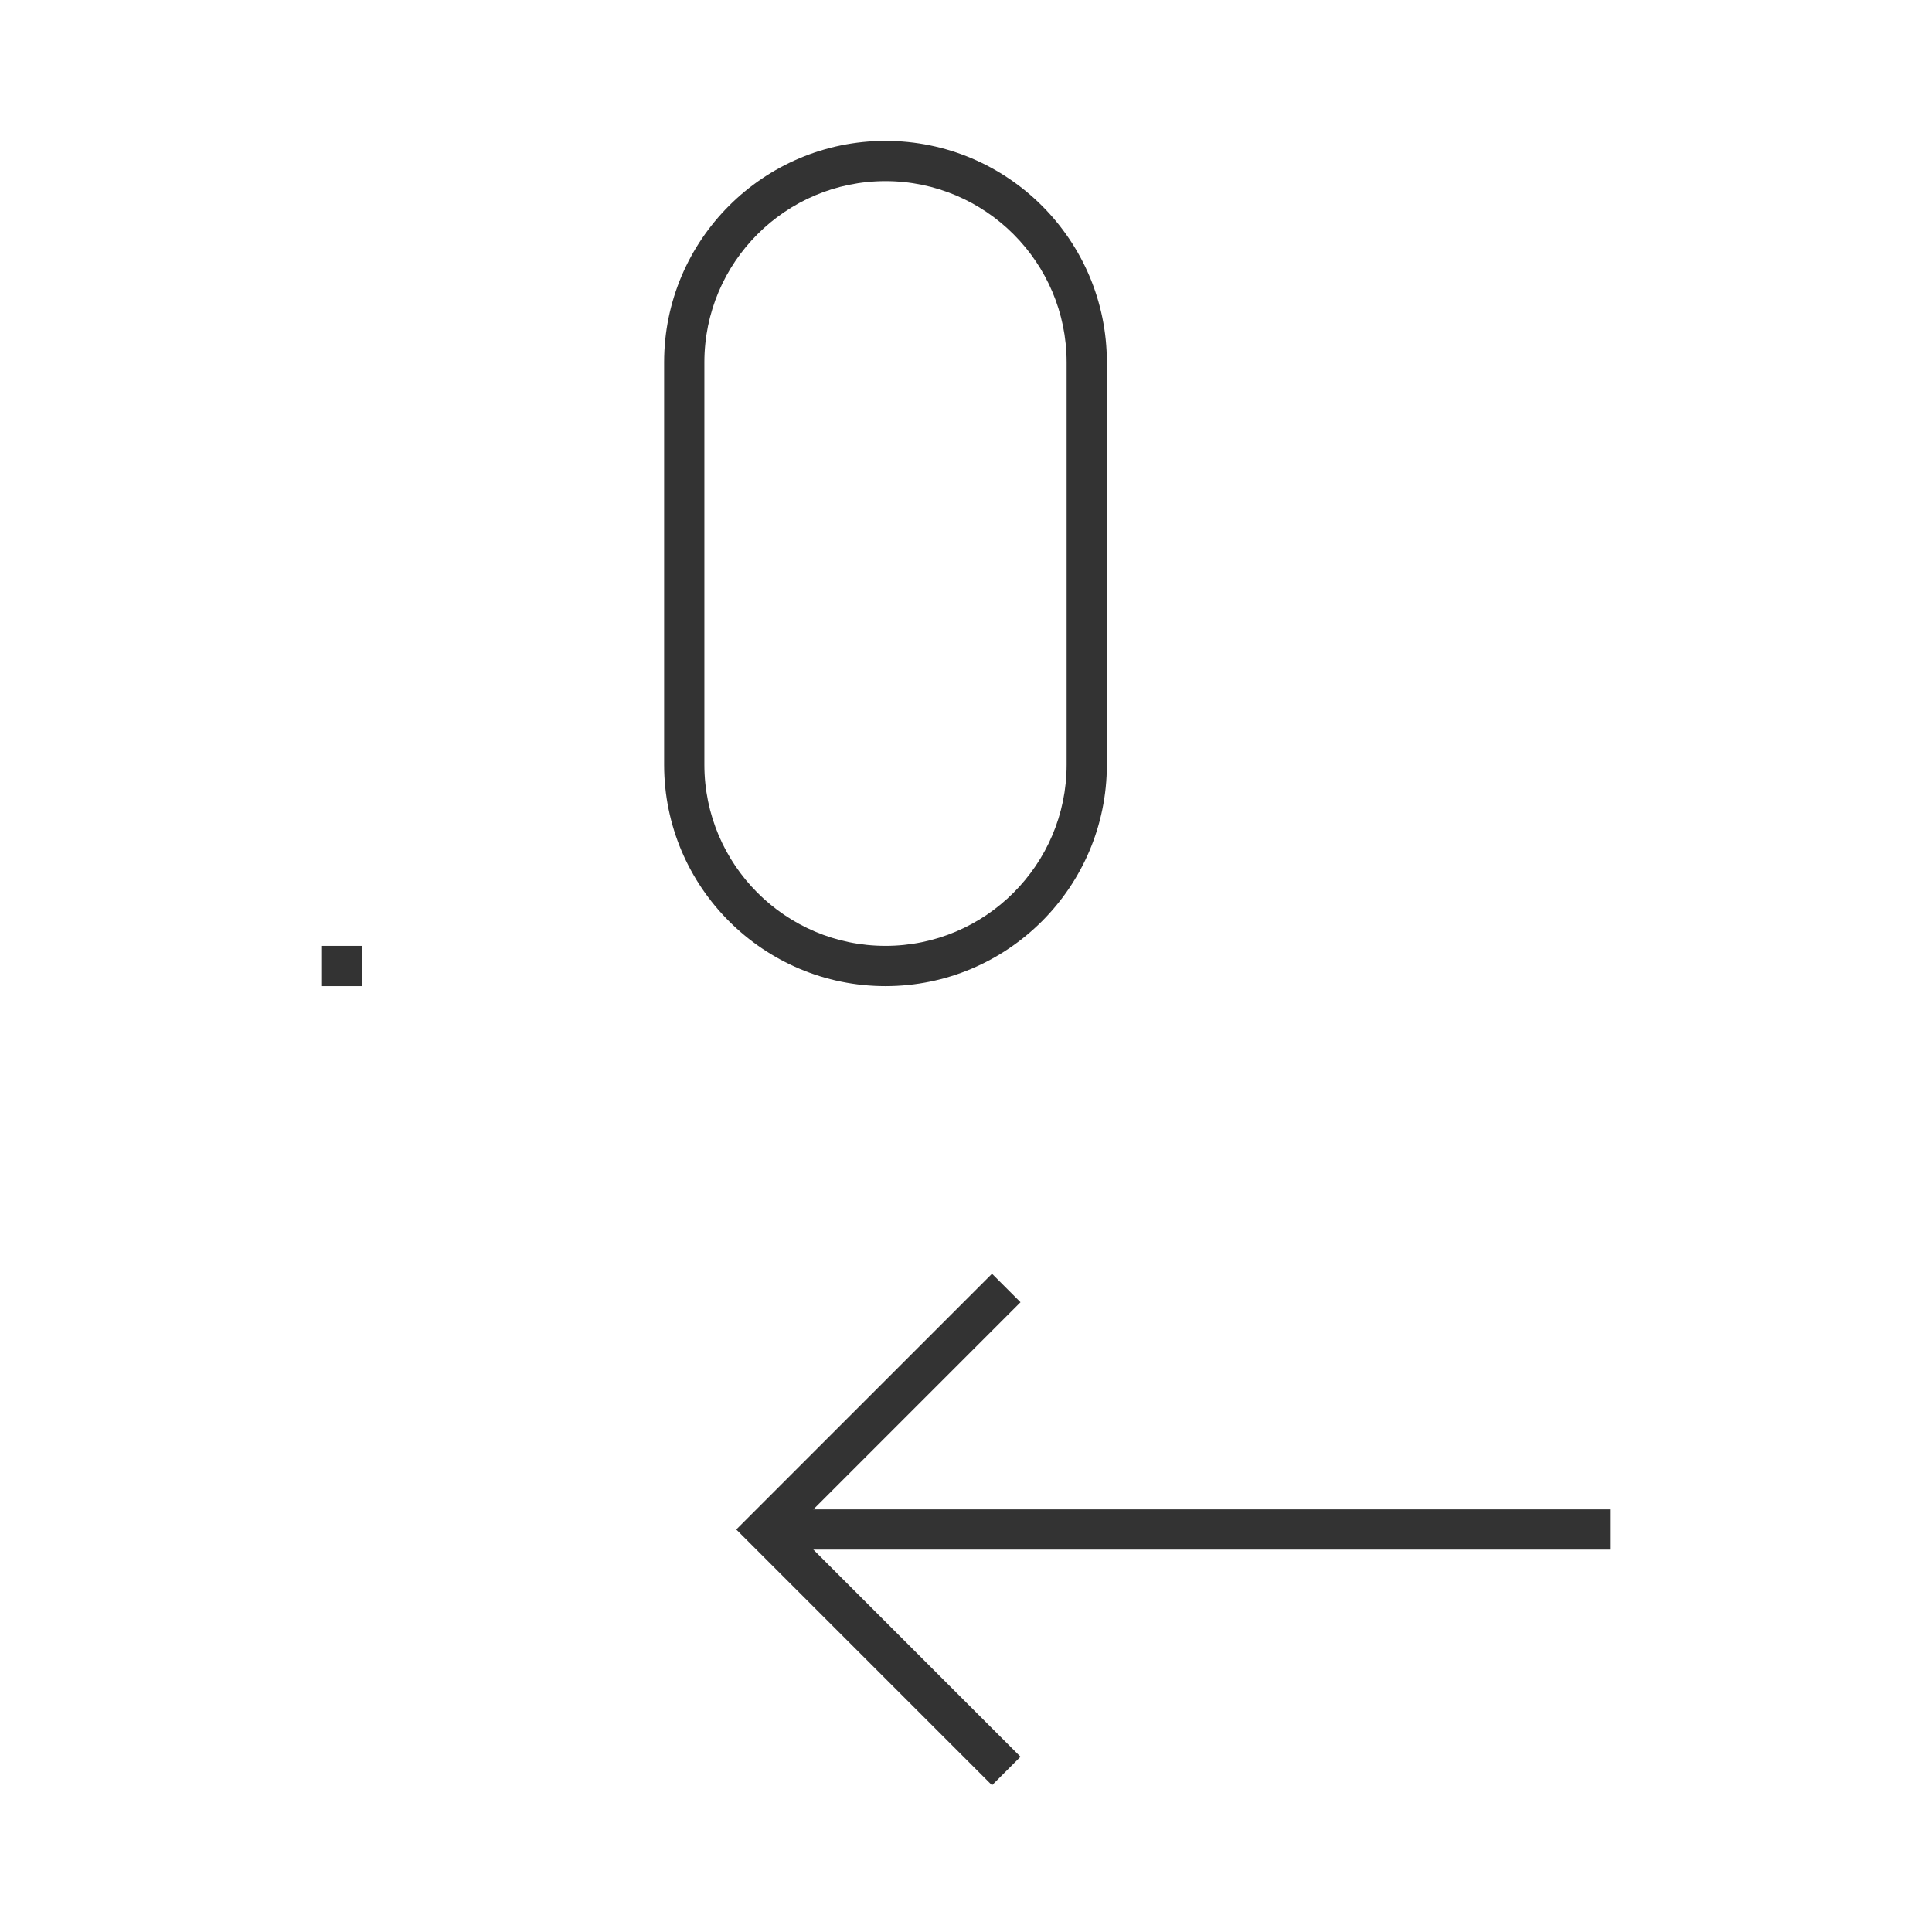 <?xml version="1.0" encoding="iso-8859-1"?>
<svg version="1.1" id="&#x56FE;&#x5C42;_1" xmlns="http://www.w3.org/2000/svg" xmlns:xlink="http://www.w3.org/1999/xlink" x="0px"
	 y="0px" viewBox="0 0 24 24" style="enable-background:new 0 0 24 24;" xml:space="preserve">
<path style="fill:#333333;" d="M11,12.25c-1.517,0-2.75-1.233-2.75-2.75v-5c0-1.517,1.233-2.75,2.75-2.75s2.75,1.233,2.75,2.75v5
	C13.75,11.017,12.517,12.25,11,12.25z M11,2.25c-1.241,0-2.25,1.009-2.25,2.25v5c0,1.241,1.009,2.25,2.25,2.25
	c1.24,0,2.25-1.009,2.25-2.25v-5C13.25,3.259,12.24,2.25,11,2.25z"/>
<polygon style="fill:#333333;" points="12.323,22.177 9.146,19 12.323,15.823 12.677,16.177 9.854,19 12.677,21.823 "/>
<rect x="4" y="11.75" style="fill:#333333;" width="0.5" height="0.5"/>
<rect x="9.5" y="18.75" style="fill:#333333;" width="10.5" height="0.5"/>
</svg>






